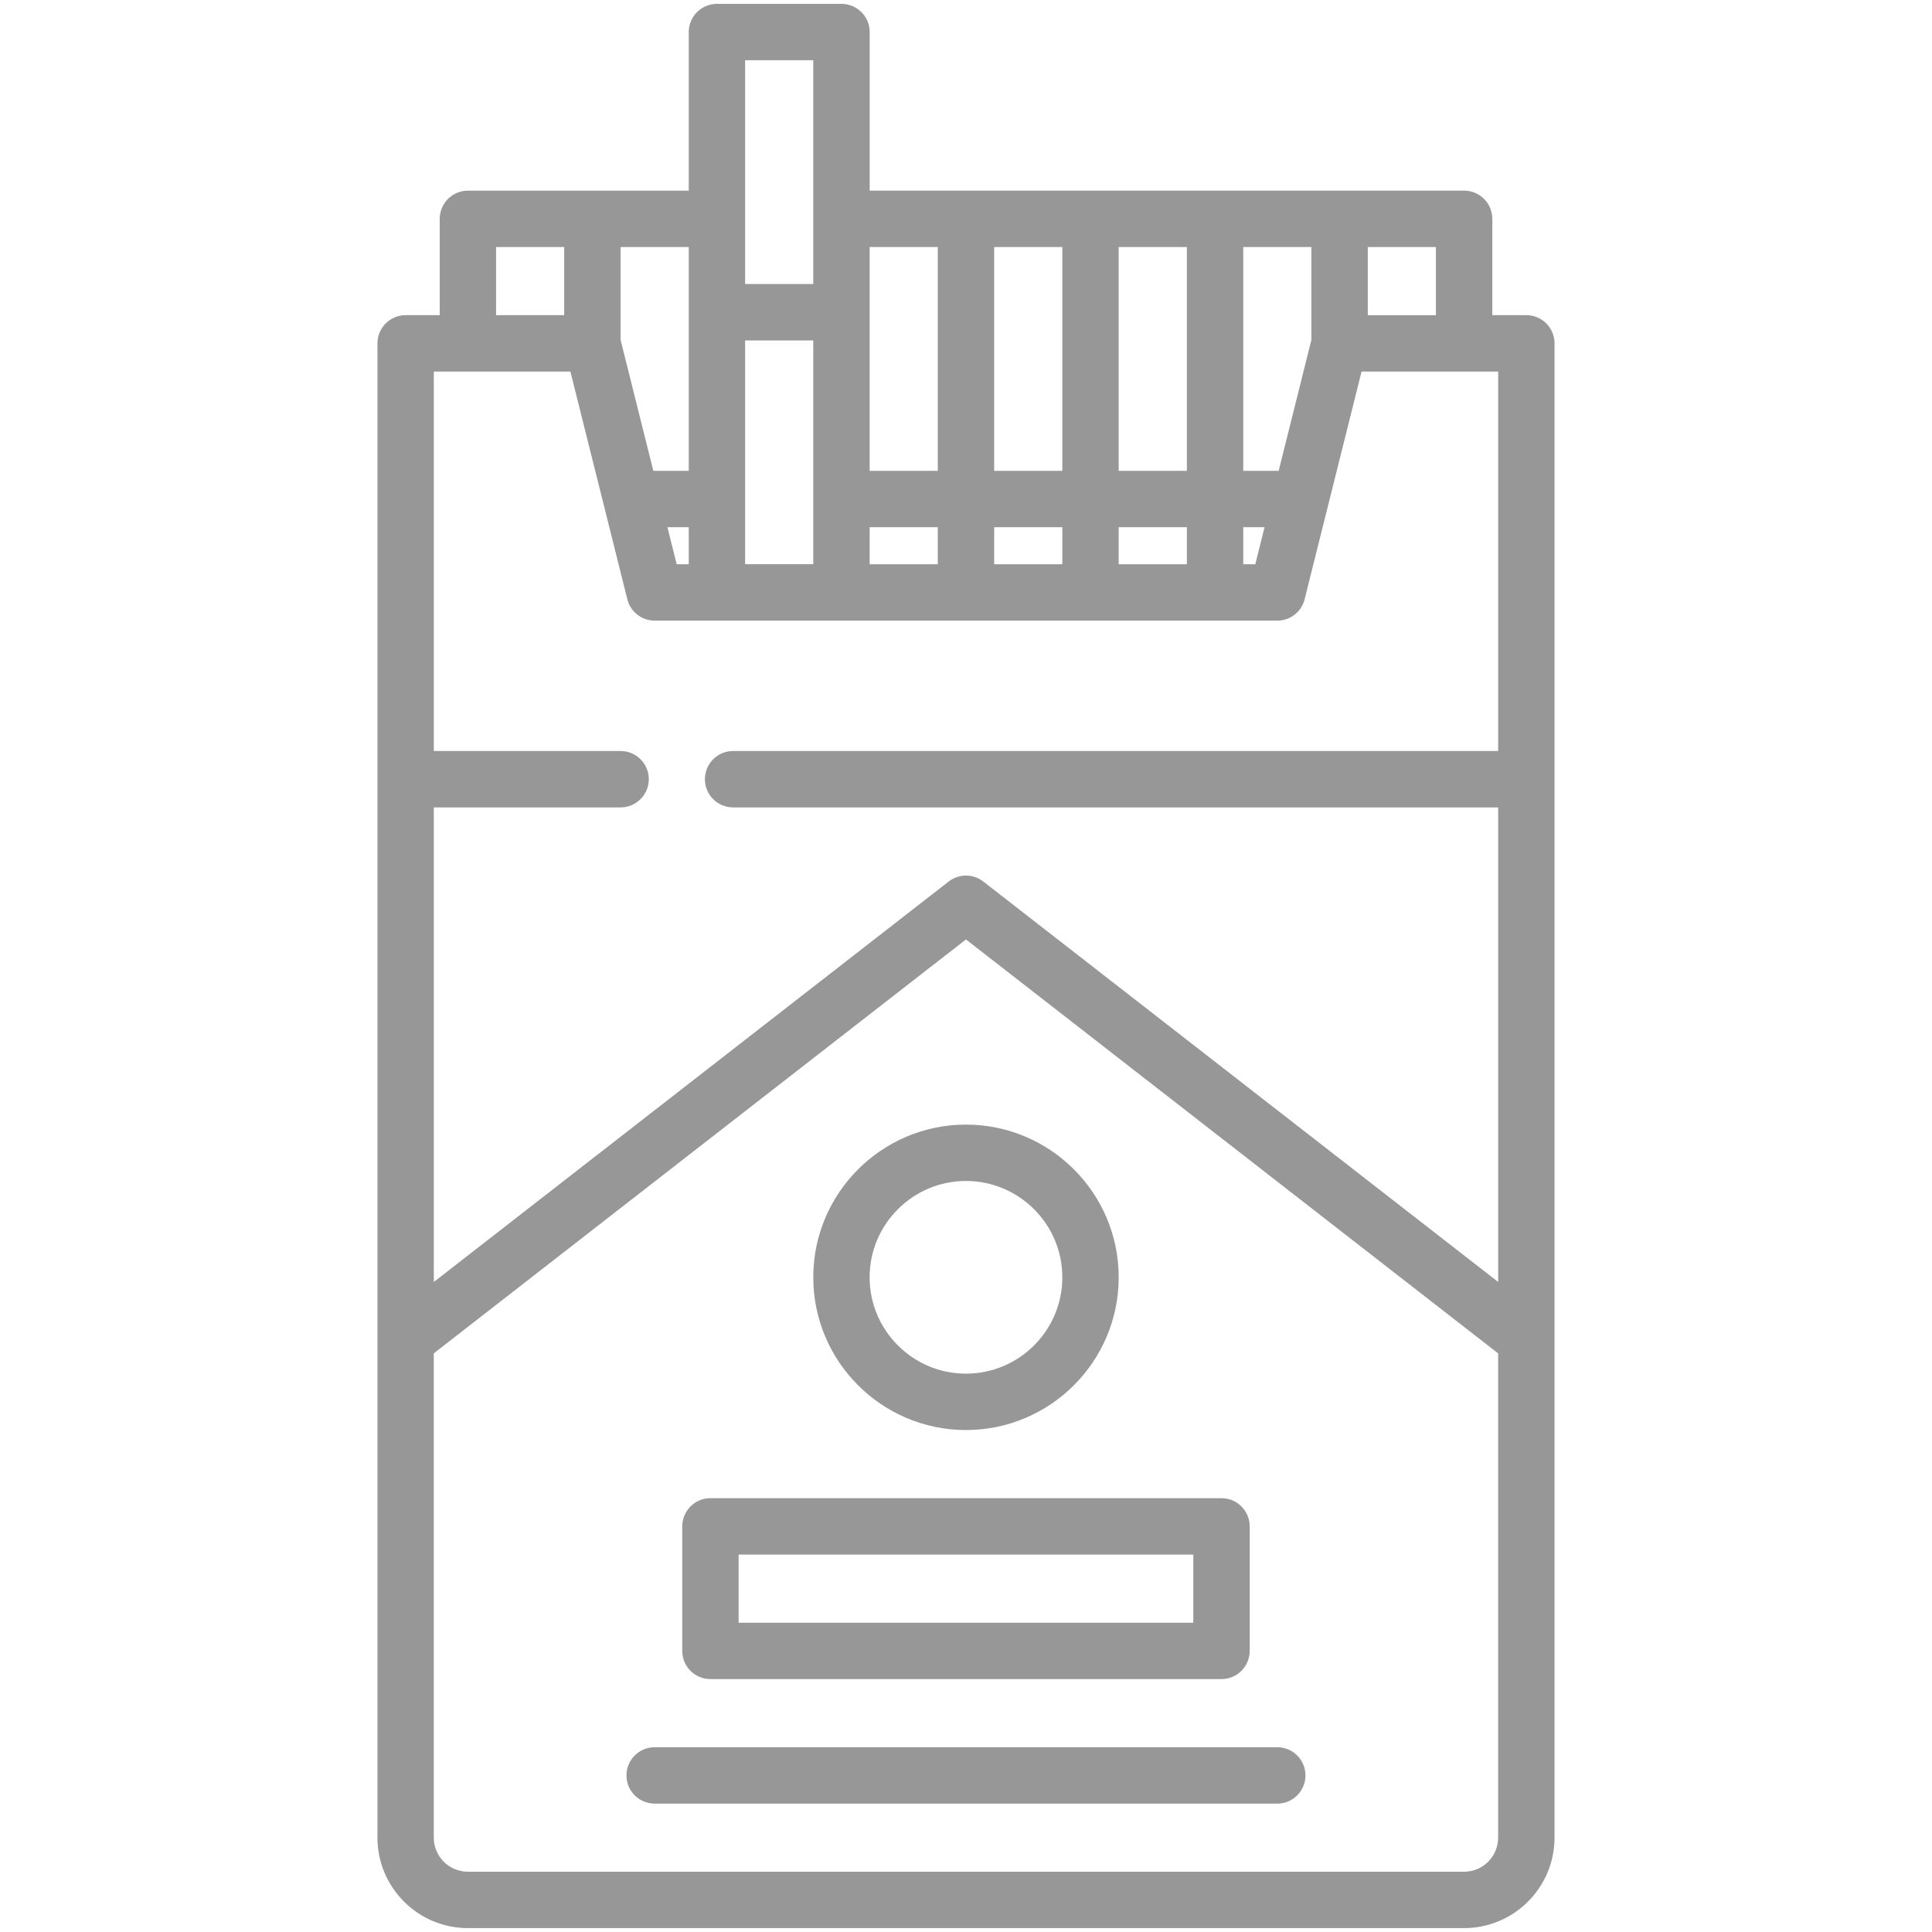 <svg width="55" height="55" viewBox="0 0 55 55" fill="none" xmlns="http://www.w3.org/2000/svg">
<path d="M44.02 9.207C43.87 9.057 43.665 8.972 43.453 8.972H42.483V6.23C42.483 5.786 42.124 5.427 41.68 5.427H24.758V0.912C24.758 0.469 24.398 0.11 23.955 0.11H20.41C19.967 0.11 19.607 0.469 19.607 0.912V5.428H13.32C12.877 5.428 12.518 5.787 12.518 6.23V8.972H11.547C11.104 8.972 10.745 9.332 10.745 9.775V22.181C10.745 22.181 10.745 22.182 10.745 22.183C10.745 22.183 10.745 22.184 10.745 22.185V52.314C10.745 53.734 11.9 54.889 13.319 54.889H41.679C43.099 54.889 44.254 53.734 44.254 52.314V9.775C44.254 9.562 44.17 9.358 44.02 9.208L44.02 9.207ZM38.938 7.033H40.877V8.973H38.938V7.033ZM35.393 7.033H37.333V9.675L36.401 13.404H35.393V7.033ZM35.393 15.009H35.999L35.736 16.063H35.393V15.009ZM31.847 7.033H33.788V13.404H31.847V7.033ZM31.847 15.009H33.788V16.063H31.847V15.009ZM28.302 7.033H30.242V13.404H28.302V7.033ZM28.302 15.009H30.242V16.063H28.302V15.009ZM24.757 8.891C24.757 8.89 24.757 8.889 24.757 8.889C24.757 8.888 24.757 8.887 24.757 8.887V7.033H26.697V13.404H24.757V8.891ZM26.697 15.009V16.063H24.757V15.009H26.697ZM21.212 6.236C21.212 6.234 21.212 6.232 21.212 6.23C21.212 6.228 21.212 6.226 21.212 6.224V1.715H23.152V8.086H21.212V6.236ZM21.212 14.213C21.212 14.211 21.212 14.209 21.212 14.206C21.212 14.204 21.212 14.202 21.212 14.2V9.691H23.152V16.062H21.212V14.212V14.213ZM17.667 7.033H19.607V13.404H18.599L17.667 9.676V7.032V7.033ZM19.607 15.009V16.063H19.264L19 15.009H19.607ZM14.122 7.033H16.062V8.972H14.122V7.033ZM42.649 52.314C42.649 52.849 42.214 53.284 41.679 53.284H13.319C12.784 53.284 12.349 52.849 12.349 52.314V38.527L27.499 26.744L42.649 38.528V52.314H42.649ZM42.649 21.38H20.869C20.426 21.38 20.067 21.739 20.067 22.183C20.067 22.626 20.426 22.985 20.869 22.985H42.65V36.495L27.992 25.095C27.703 24.869 27.297 24.869 27.007 25.095L12.35 36.495V22.985H17.667C18.11 22.985 18.47 22.626 18.47 22.183C18.47 21.739 18.11 21.38 17.667 21.38H12.35V10.577H16.238L17.859 17.06C17.948 17.418 18.269 17.668 18.637 17.668H36.362C36.73 17.668 37.051 17.418 37.14 17.06L38.761 10.578L41.673 10.577C41.675 10.577 41.677 10.578 41.679 10.578C41.681 10.578 41.684 10.577 41.686 10.577H42.65V21.38H42.649ZM27.499 32.015C25.102 32.015 23.152 33.966 23.152 36.362C23.152 38.76 25.102 40.71 27.499 40.71C29.896 40.71 31.847 38.76 31.847 36.362C31.847 33.965 29.896 32.015 27.499 32.015ZM27.499 39.105C25.987 39.105 24.756 37.875 24.756 36.362C24.756 34.85 25.987 33.62 27.499 33.62C29.012 33.62 30.242 34.85 30.242 36.362C30.242 37.875 29.012 39.105 27.499 39.105ZM34.774 42.65H20.224C19.781 42.65 19.422 43.01 19.422 43.453V46.997C19.422 47.441 19.781 47.8 20.224 47.8H34.774C35.217 47.8 35.576 47.441 35.576 46.997V43.453C35.576 43.01 35.217 42.65 34.774 42.65ZM33.971 46.195H21.027V44.255H33.971V46.195ZM36.361 49.74H18.637C18.193 49.74 17.834 50.099 17.834 50.543C17.834 50.986 18.193 51.345 18.637 51.345H36.361C36.805 51.345 37.164 50.986 37.164 50.543C37.164 50.099 36.805 49.74 36.361 49.74Z" fill="#979797"/>
</svg>
